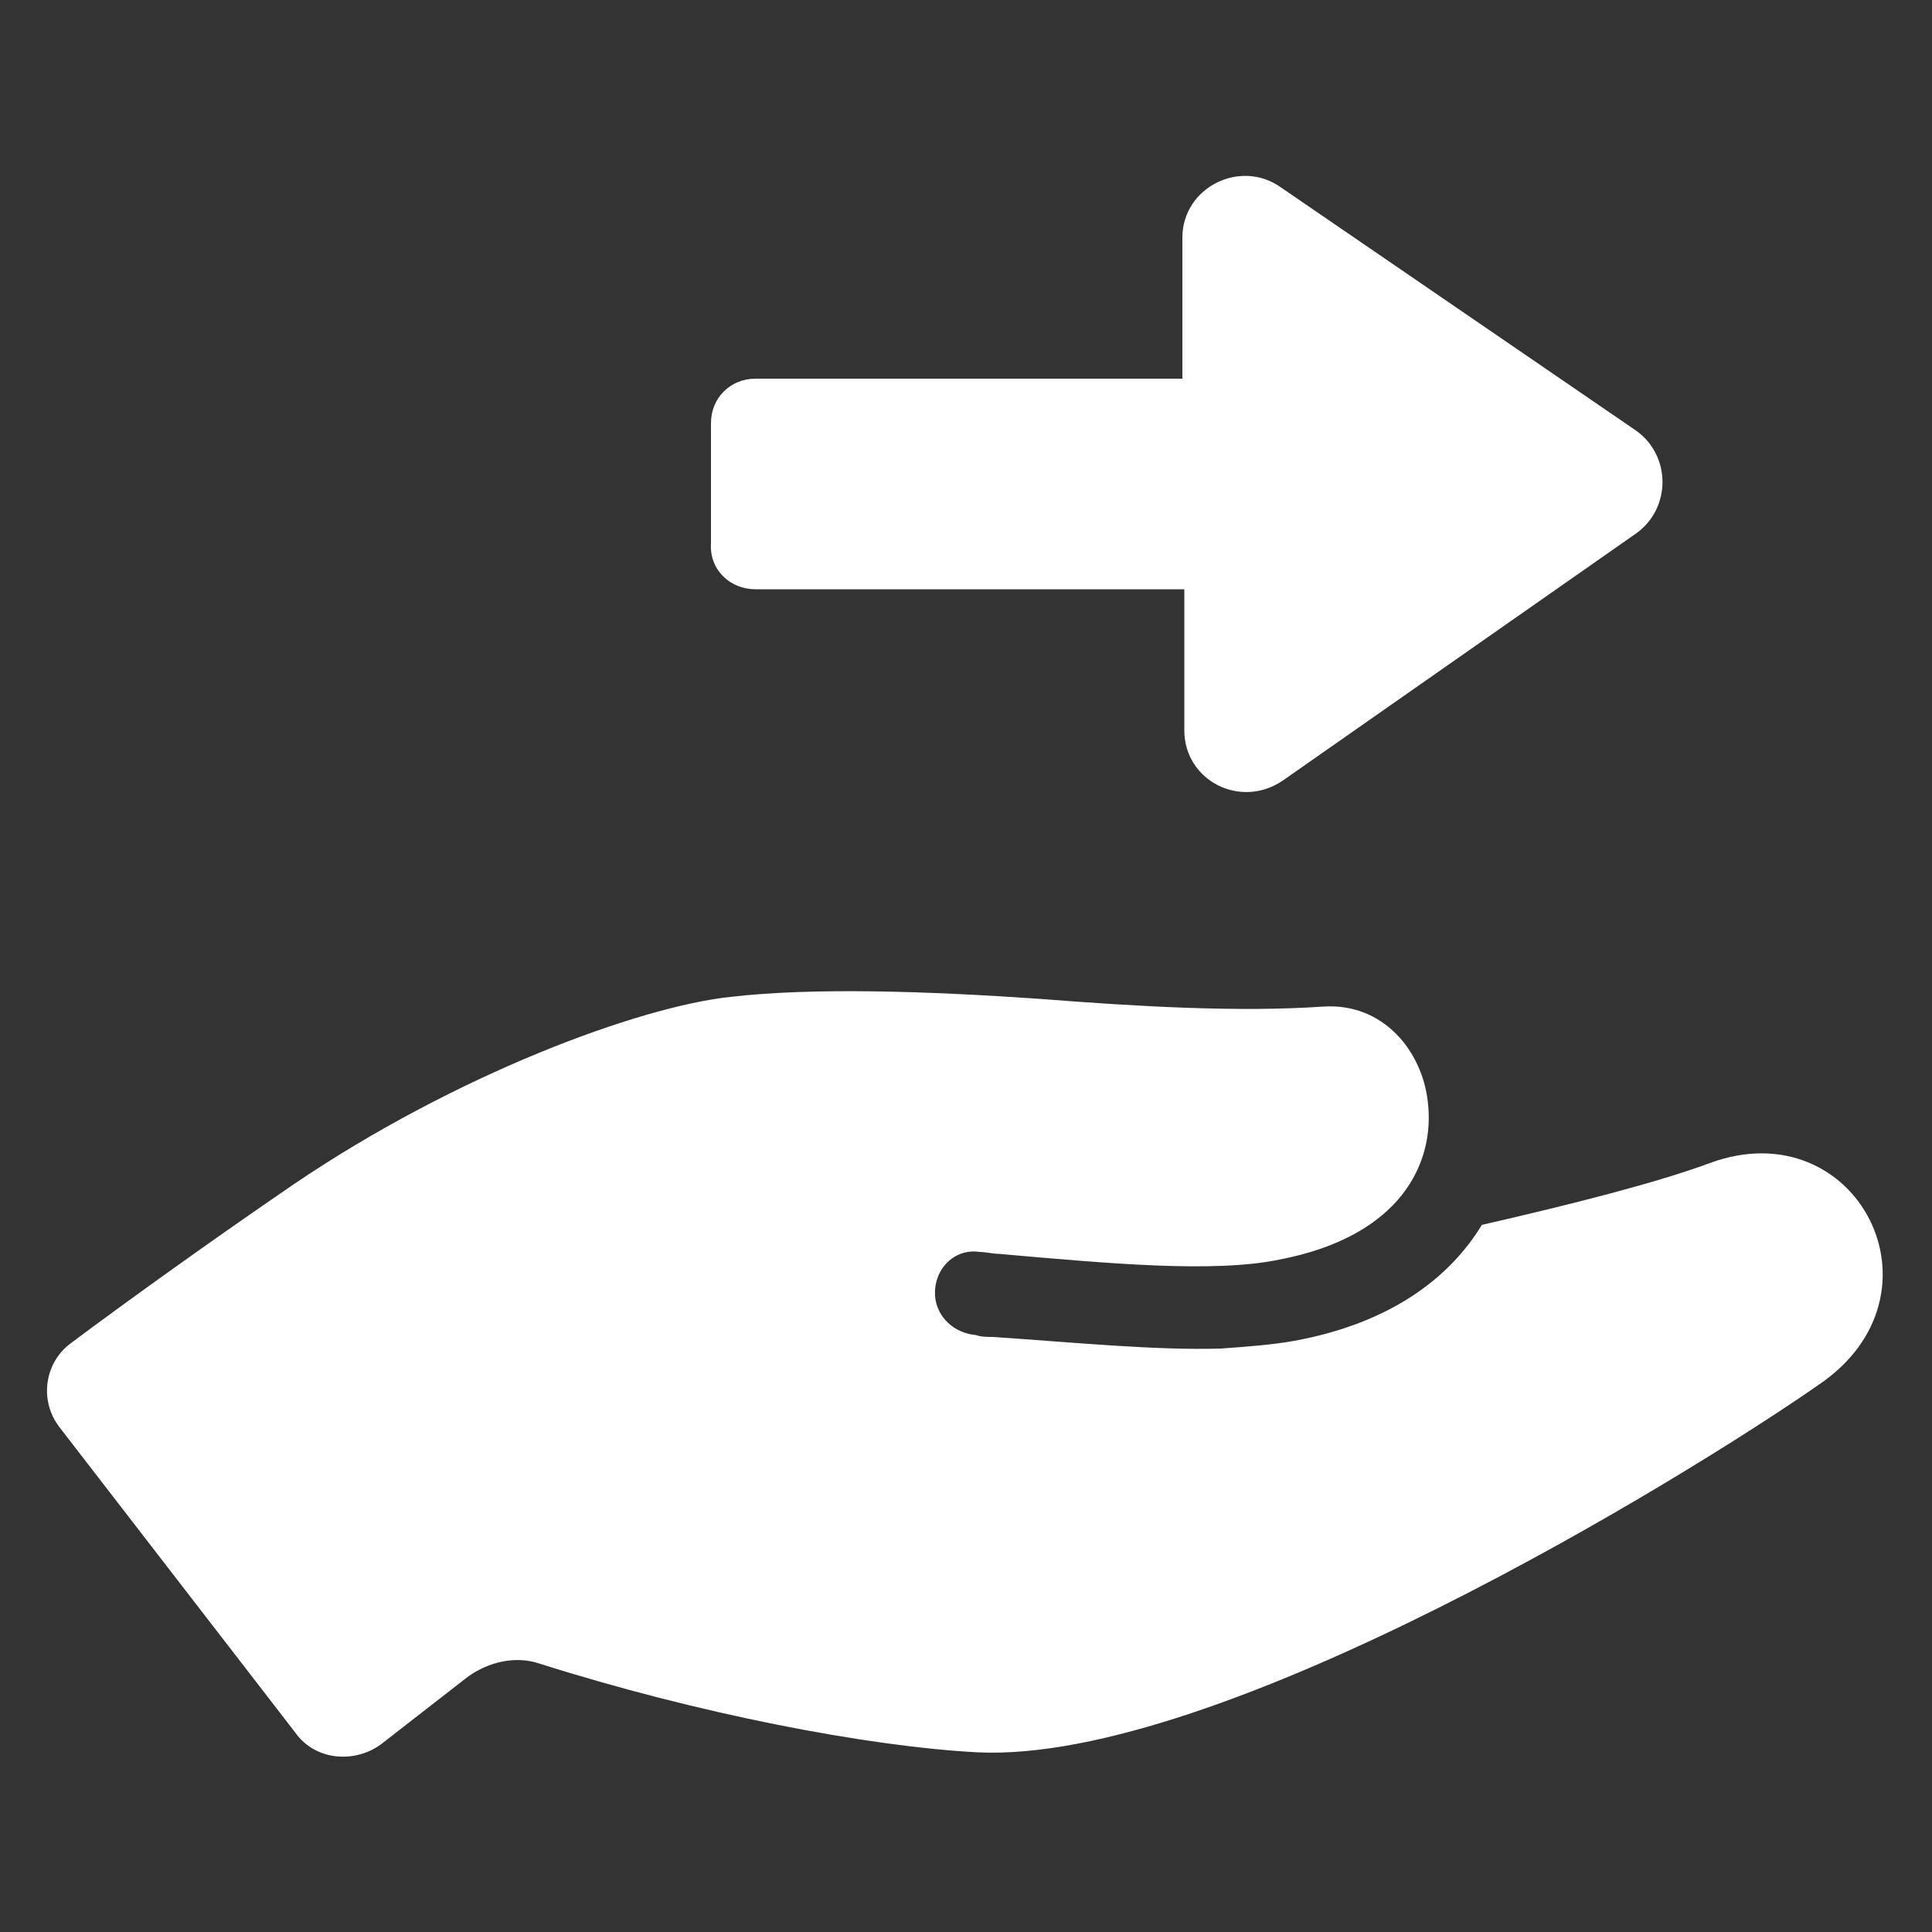 <svg width="12" height="12" viewBox="0 0 12 12" fill="none" xmlns="http://www.w3.org/2000/svg">
<rect x="0" y="0" width="12" height="12" fill="#333333" stroke="none"/>
<path d="M10.62 7.224C10.296 7.344 9.78 7.476 9.204 7.608C9 7.944 8.628 8.22 8.04 8.328C7.908 8.352 7.752 8.364 7.584 8.376C7.176 8.388 6.696 8.34 6.168 8.304C6.132 8.304 6.096 8.304 6.06 8.292C5.928 8.28 5.82 8.184 5.808 8.052C5.796 7.884 5.928 7.752 6.084 7.776C6.12 7.776 6.168 7.788 6.204 7.788C6.888 7.848 7.536 7.908 7.944 7.824C8.7 7.68 8.916 7.224 8.868 6.84C8.832 6.528 8.592 6.228 8.22 6.252C7.692 6.288 7.068 6.252 6.456 6.204C5.76 6.156 5.052 6.132 4.536 6.192C3.972 6.252 2.832 6.672 1.824 7.356C1.332 7.692 0.78 8.088 0.444 8.34C0.276 8.46 0.24 8.7 0.372 8.868L1.836 10.764C1.956 10.932 2.196 10.956 2.364 10.836L2.904 10.416C3.036 10.32 3.204 10.284 3.348 10.332C4.332 10.644 5.388 10.848 6.072 10.884C7.572 10.956 10.464 9.18 11.292 8.604C12.132 8.04 11.532 6.888 10.62 7.224L10.62 7.224Z" fill="white"/>
<path d="M4.692 3.66H7.356V4.536C7.356 4.848 7.704 5.028 7.968 4.848L10.164 3.312C10.38 3.156 10.38 2.832 10.164 2.676L7.956 1.164C7.704 0.984 7.344 1.164 7.344 1.476V2.352H4.692C4.536 2.352 4.416 2.472 4.416 2.628V3.372C4.404 3.54 4.536 3.66 4.692 3.66V3.66Z" fill="white"/>
</svg>
